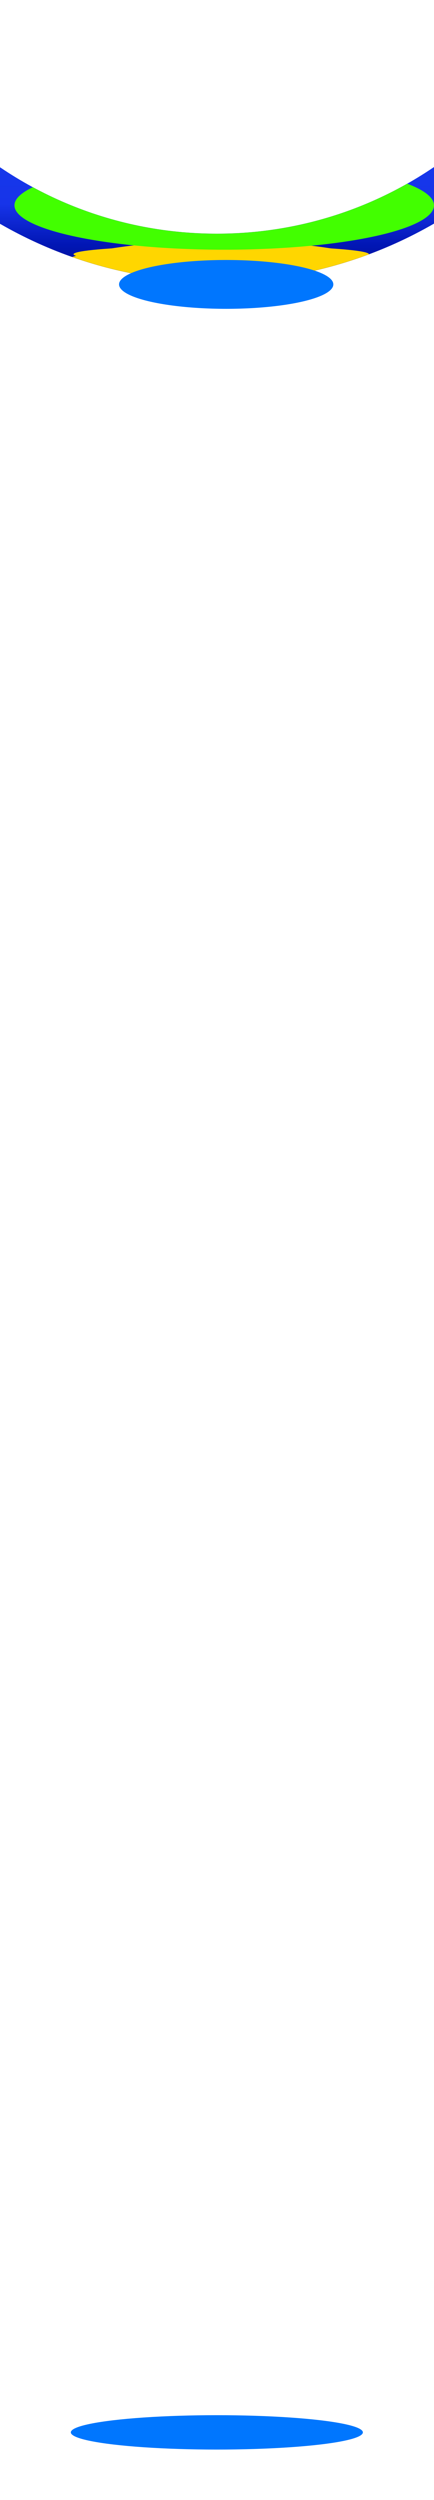 <svg width="1440" height="8289" viewBox="0 0 1440 8289" fill="none" xmlns="http://www.w3.org/2000/svg">
<path d="M2082.5 -508.5C2082.5 244.264 1472.26 854.5 719.5 854.5C-33.264 854.5 -643.5 244.264 -643.5 -508.5C-643.5 -1261.26 -33.264 -1871.5 719.5 -1871.5C1472.26 -1871.5 2082.5 -1261.26 2082.5 -508.5Z" stroke="url(#paint0_linear_10_23)" stroke-width="159"/>
<mask id="mask0_10_23" style="mask-type:alpha" maskUnits="userSpaceOnUse" x="-723" y="-1951" width="2885" height="2885">
<path d="M2082.5 -508.5C2082.5 244.264 1472.26 854.5 719.5 854.5C-33.264 854.5 -643.5 244.264 -643.5 -508.5C-643.5 -1261.26 -33.264 -1871.5 719.5 -1871.5C1472.26 -1871.5 2082.5 -1261.26 2082.5 -508.5Z" stroke="url(#paint1_linear_10_23)" stroke-width="159"/>
</mask>
<g mask="url(#mask0_10_23)">
<g style="mix-blend-mode:difference" filter="url(#filter0_f_10_23)">
<ellipse cx="734" cy="926" rx="606" ry="128" fill="#FFD600"/>
</g>
<g style="mix-blend-mode:plus-lighter" filter="url(#filter1_f_10_23)">
<ellipse cx="734" cy="843" rx="490" ry="29" fill="#FFD600"/>
</g>
<g filter="url(#filter2_f_10_23)">
<ellipse cx="735" cy="998" rx="386" ry="64" fill="#401707"/>
</g>
<g style="mix-blend-mode:difference" filter="url(#filter3_f_10_23)">
<ellipse cx="744" cy="681" rx="696" ry="147" fill="#42FF00"/>
</g>
</g>
<g style="mix-blend-mode:plus-lighter" filter="url(#filter4_f_10_23)">
<ellipse cx="750.5" cy="943" rx="355.5" ry="81" fill="#0076FE"/>
</g>
<g style="mix-blend-mode:plus-lighter" filter="url(#filter5_f_10_23)">
<ellipse cx="719.5" cy="8065" rx="484.5" ry="57" fill="#0076FE"/>
</g>
<defs>
<filter id="filter0_f_10_23" x="-6.6" y="663.4" width="1481.2" height="525.2" filterUnits="userSpaceOnUse" color-interpolation-filters="sRGB">
<feFlood flood-opacity="0" result="BackgroundImageFix"/>
<feBlend mode="normal" in="SourceGraphic" in2="BackgroundImageFix" result="shape"/>
<feGaussianBlur stdDeviation="67.3" result="effect1_foregroundBlur_10_23"/>
</filter>
<filter id="filter1_f_10_23" x="76.8" y="646.8" width="1314.4" height="392.4" filterUnits="userSpaceOnUse" color-interpolation-filters="sRGB">
<feFlood flood-opacity="0" result="BackgroundImageFix"/>
<feBlend mode="normal" in="SourceGraphic" in2="BackgroundImageFix" result="shape"/>
<feGaussianBlur stdDeviation="83.6" result="effect1_foregroundBlur_10_23"/>
</filter>
<filter id="filter2_f_10_23" x="262.4" y="847.4" width="945.2" height="301.2" filterUnits="userSpaceOnUse" color-interpolation-filters="sRGB">
<feFlood flood-opacity="0" result="BackgroundImageFix"/>
<feBlend mode="normal" in="SourceGraphic" in2="BackgroundImageFix" result="shape"/>
<feGaussianBlur stdDeviation="43.3" result="effect1_foregroundBlur_10_23"/>
</filter>
<filter id="filter3_f_10_23" x="-86.6" y="399.4" width="1661.2" height="563.2" filterUnits="userSpaceOnUse" color-interpolation-filters="sRGB">
<feFlood flood-opacity="0" result="BackgroundImageFix"/>
<feBlend mode="normal" in="SourceGraphic" in2="BackgroundImageFix" result="shape"/>
<feGaussianBlur stdDeviation="67.3" result="effect1_foregroundBlur_10_23"/>
</filter>
<filter id="filter4_f_10_23" x="228.9" y="695.9" width="1043.2" height="494.2" filterUnits="userSpaceOnUse" color-interpolation-filters="sRGB">
<feFlood flood-opacity="0" result="BackgroundImageFix"/>
<feBlend mode="normal" in="SourceGraphic" in2="BackgroundImageFix" result="shape"/>
<feGaussianBlur stdDeviation="83.05" result="effect1_foregroundBlur_10_23"/>
</filter>
<filter id="filter5_f_10_23" x="68.9" y="7841.9" width="1301.2" height="446.2" filterUnits="userSpaceOnUse" color-interpolation-filters="sRGB">
<feFlood flood-opacity="0" result="BackgroundImageFix"/>
<feBlend mode="normal" in="SourceGraphic" in2="BackgroundImageFix" result="shape"/>
<feGaussianBlur stdDeviation="83.05" result="effect1_foregroundBlur_10_23"/>
</filter>
<linearGradient id="paint0_linear_10_23" x1="719.5" y1="-1951" x2="718.714" y2="958.369" gradientUnits="userSpaceOnUse">
<stop stop-color="#0076FE"/>
<stop offset="0.903" stop-color="#1734E9"/>
<stop offset="0.95" stop-color="#0116B4"/>
<stop offset="1" stop-color="#000D85"/>
</linearGradient>
<linearGradient id="paint1_linear_10_23" x1="719.5" y1="-1951" x2="718.714" y2="958.369" gradientUnits="userSpaceOnUse">
<stop stop-color="#0076FE"/>
<stop offset="0.903" stop-color="#1734E9"/>
<stop offset="0.95" stop-color="#0116B4"/>
<stop offset="1" stop-color="#000D85"/>
</linearGradient>
</defs>
</svg>
